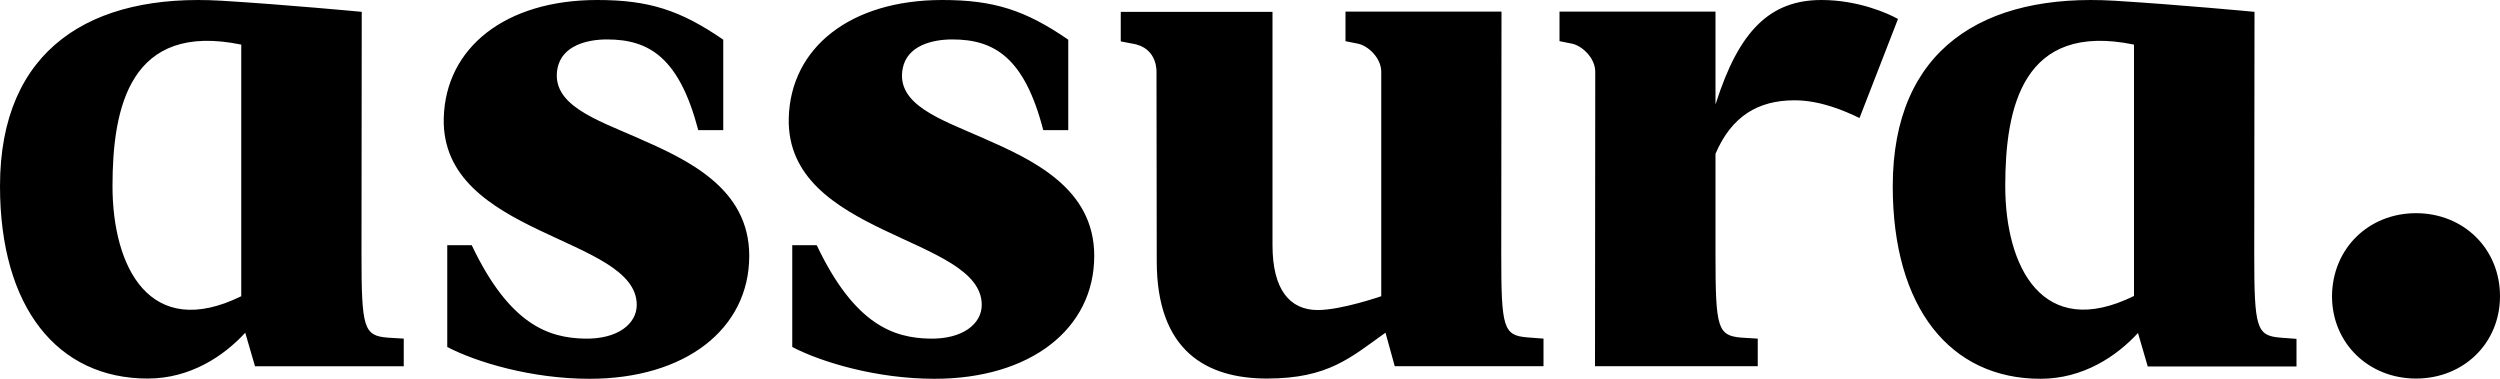 <?xml version="1.0" ?>
<svg xmlns="http://www.w3.org/2000/svg" fill="none" viewBox="0 0 132 20">
	<path fill="currentColor" d="M120.397 17.827c-1.254-.104-1.373-.508-1.373-4.385l.014-12.817s-3.987-.378-7.392-.586c-6.904-.416-11.709 2.537-11.709 9.798 0 6.415 3.036 10.163 7.801 10.163 2.258 0 4.026-1.197 5.148-2.42l.515 1.77h7.854v-1.458zm-7.722-2.2c-4.831 2.382-6.798-1.535-6.798-5.803 0-4.164.924-8.679 6.798-7.469zm-92.215 2.2c-1.254-.104-1.373-.508-1.373-4.385L19.1.625S15.114.247 11.708.039C4.818-.377 0 2.576 0 9.824c0 6.415 3.036 10.163 7.801 10.163 2.257 0 4.026-1.197 5.148-2.42l.515 1.77h7.854v-1.458zm-7.722-2.186C7.907 18.009 5.94 14.105 5.94 9.824c0-4.164.924-8.679 6.798-7.469zm20.948-8.354c2.64 1.158 5.874 2.654 5.874 6.22 0 3.877-3.392 6.493-8.434 6.493-3.076 0-5.993-.885-7.511-1.679v-5.374h1.293c2.007 4.23 4.092 4.893 5.954 4.932 1.755.039 2.758-.78 2.758-1.783 0-3.63-10.335-3.604-10.19-9.85C23.522 2.51 26.69 0 31.535 0c2.719 0 4.382.534 6.653 2.095v4.776h-1.32c-1.004-3.826-2.588-4.789-4.818-4.789-1.056 0-2.376.325-2.614 1.522-.37 1.926 2.033 2.707 4.25 3.683m18.216 0c2.64 1.158 5.874 2.654 5.874 6.22 0 3.877-3.392 6.493-8.434 6.493-3.076 0-5.993-.885-7.511-1.679v-5.374h1.293c2.007 4.23 4.092 4.893 5.954 4.932 1.755.039 2.758-.78 2.758-1.783 0-3.63-10.335-3.604-10.19-9.85C41.738 2.51 44.906 0 49.751 0c2.719 0 4.382.534 6.653 2.095v4.776h-1.32c-.99-3.826-2.574-4.789-4.805-4.789-1.056 0-2.376.325-2.614 1.522-.383 1.926 2.033 2.707 4.237 3.683m75.663 3.969c2.508 0 4.435 1.874 4.435 4.385 0 2.472-1.914 4.346-4.435 4.346-2.508 0-4.435-1.874-4.435-4.346.013-2.511 1.927-4.385 4.435-4.385M100.214 1.002l-2.032 5.23c-.806-.39-2.073-.936-3.432-.936-1.928 0-3.327.846-4.172 2.824v5.322c0 3.878.106 4.28 1.373 4.385l.858.052v1.457h-8.593l.013-15.55c0-.728-.7-1.379-1.24-1.483l-.647-.13V.612h8.236v4.892l.027-.065C91.819 1.627 93.456 0 96.175 0c1.927 0 3.511.703 4.039 1.002M81.497 17.879v1.457h-7.854l-.489-1.77c-1.834 1.302-3.01 2.421-6.256 2.421-3.182 0-5.822-1.444-5.822-6.194l-.013-9.941s.106-1.34-1.28-1.549l-.607-.117V.625h8.012v12.322c0 2.343.91 3.423 2.39 3.423 1.253 0 3.352-.73 3.352-.73V3.788c0-.73-.7-1.38-1.24-1.484l-.648-.13V.612h8.237l-.013 12.817c0 3.877.106 4.28 1.373 4.385z"/>
</svg>